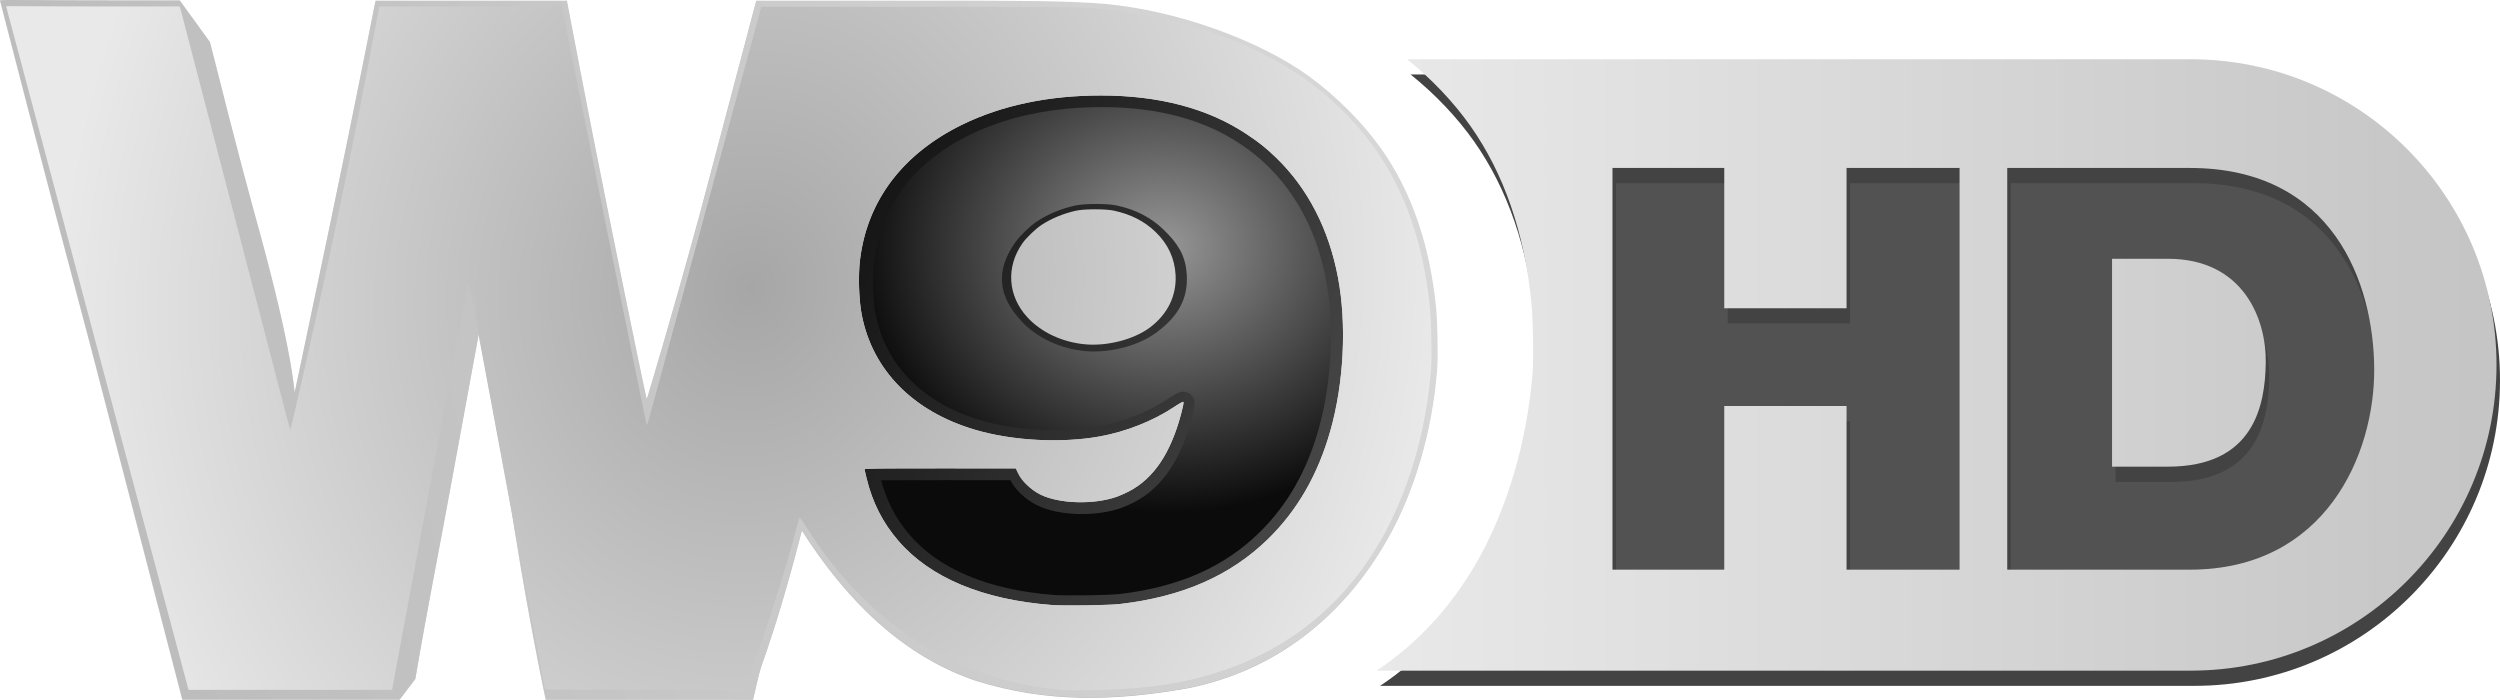 <?xml version="1.0" encoding="UTF-8" standalone="no"?>
<!-- Created with Inkscape (http://www.inkscape.org/) -->
<svg
   xmlns:dc="http://purl.org/dc/elements/1.1/"
   xmlns:cc="http://creativecommons.org/ns#"
   xmlns:rdf="http://www.w3.org/1999/02/22-rdf-syntax-ns#"
   xmlns:svg="http://www.w3.org/2000/svg"
   xmlns="http://www.w3.org/2000/svg"
   xmlns:xlink="http://www.w3.org/1999/xlink"
   xmlns:sodipodi="http://sodipodi.sourceforge.net/DTD/sodipodi-0.dtd"
   xmlns:inkscape="http://www.inkscape.org/namespaces/inkscape"
   version="1.0"
   width="1710.828"
   height="478.802"
   id="svg2"
   sodipodi:version="0.32"
   inkscape:version="0.46"
   sodipodi:docname="Logo W9HD 2011.svg"
   inkscape:output_extension="org.inkscape.output.svg.inkscape">
  <sodipodi:namedview
     inkscape:window-height="1122"
     inkscape:window-width="944"
     inkscape:pageshadow="2"
     inkscape:pageopacity="0.0"
     guidetolerance="10.0"
     gridtolerance="10.0"
     objecttolerance="10.0"
     borderopacity="1.0"
     bordercolor="#666666"
     pagecolor="#ffffff"
     id="base"
     showgrid="false"
     showguides="true"
     inkscape:guide-bbox="true"
     inkscape:zoom="0.20915194"
     inkscape:cx="658.03405"
     inkscape:cy="-266.62463"
     inkscape:window-x="0"
     inkscape:window-y="0"
     inkscape:current-layer="layer1">
    <sodipodi:guide
       orientation="-0.707,0.707"
       position="-311.036,899.3"
       id="guide3194" />
  </sodipodi:namedview>
  <defs
     id="defs4">
    <linearGradient
       id="linearGradient3249">
      <stop
         style="stop-color:#979797;stop-opacity:1;"
         offset="0"
         id="stop3251" />
      <stop
         style="stop-color:#0b0b0b;stop-opacity:1;"
         offset="1"
         id="stop3253" />
    </linearGradient>
    <linearGradient
       id="linearGradient3372">
      <stop
         id="stop3374"
         style="stop-color:#a6a6a6;stop-opacity:1;"
         offset="0" />
      <stop
         id="stop3376"
         style="stop-color:#e9e9e9;stop-opacity:1;"
         offset="1" />
    </linearGradient>
    <linearGradient
       x1="3754.392"
       y1="920.258"
       x2="1555.71"
       y2="-195.996"
       id="linearGradient3752"
       xlink:href="#linearGradient3249"
       gradientUnits="userSpaceOnUse"
       gradientTransform="translate(-5.657,-2347.595)" />
    <linearGradient
       x1="2645.817"
       y1="273.013"
       x2="228.123"
       y2="386.365"
       id="linearGradient3754"
       xlink:href="#linearGradient3372"
       gradientUnits="userSpaceOnUse"
       gradientTransform="translate(-5.657,-2347.595)" />
    <radialGradient
       cx="1428.627"
       cy="-2174.531"
       r="1161.235"
       fx="1428.627"
       fy="-2174.531"
       id="radialGradient3756"
       xlink:href="#linearGradient3372"
       gradientUnits="userSpaceOnUse"
       gradientTransform="matrix(0.955,0.15,-0.17,1.079,-287.93,-44.902)" />
    <radialGradient
       inkscape:collect="always"
       xlink:href="#linearGradient3249"
       id="radialGradient3257"
       cx="2122.042"
       cy="-2230.562"
       fx="2122.042"
       fy="-2230.562"
       r="408.675"
       gradientTransform="matrix(1.23,0,0,1.06,-492.944,125.125)"
       gradientUnits="userSpaceOnUse" />
    <radialGradient
       inkscape:collect="always"
       xlink:href="#linearGradient3372"
       id="radialGradient3354"
       gradientUnits="userSpaceOnUse"
       gradientTransform="matrix(0.401,6.3097184e-2,-7.1318921e-2,0.453,8.012,-1552.131)"
       cx="1428.627"
       cy="-2174.531"
       fx="1428.627"
       fy="-2174.531"
       r="1161.235" />
    <linearGradient
       inkscape:collect="always"
       xlink:href="#linearGradient3372"
       id="linearGradient3357"
       gradientUnits="userSpaceOnUse"
       gradientTransform="matrix(0.42,0,0,0.42,126.615,-2519.661)"
       x1="-1372.147"
       y1="842.781"
       x2="3898.694"
       y2="-420.781" />
    <radialGradient
       inkscape:collect="always"
       xlink:href="#linearGradient3249"
       id="radialGradient3360"
       gradientUnits="userSpaceOnUse"
       gradientTransform="matrix(0.517,0,0,0.446,-78.13,-1480.691)"
       cx="2122.042"
       cy="-2230.562"
       fx="2122.042"
       fy="-2230.562"
       r="408.675" />
    <linearGradient
       inkscape:collect="always"
       xlink:href="#linearGradient3249"
       id="linearGradient3362"
       gradientUnits="userSpaceOnUse"
       gradientTransform="matrix(0.42,0,0,0.42,126.615,-2519.661)"
       x1="3754.392"
       y1="920.258"
       x2="1555.71"
       y2="-195.996" />
    <linearGradient
       inkscape:collect="always"
       xlink:href="#linearGradient3372"
       id="linearGradient3399"
       gradientUnits="userSpaceOnUse"
       x1="2341.725"
       y1="249.75"
       x2="942.062"
       y2="249.75" />
  </defs>
  <g
     transform="translate(-222.466,2644.35)"
     id="layer1">
    <path
       style="fill:#525252;fill-opacity:1;fill-rule:evenodd;stroke:none;stroke-width:5;stroke-linecap:round;stroke-linejoin:round;stroke-miterlimit:4;stroke-dashoffset:0;stroke-opacity:1"
       d="M 1302.641,-2544.2 L 1853.716,-2544.2 L 1853.716,-2241.616 L 1302.641,-2241.616 L 1302.641,-2544.2 z"
       id="rect2414" />
    <path
       id="path3387"
       d="M 1187.794,-2593.373 C 1204.361,-2580.093 1219.639,-2564.044 1231.169,-2547.654 C 1254.129,-2515.018 1268.024,-2474.779 1272.826,-2426.998 C 1273.995,-2415.362 1274.457,-2389.121 1273.669,-2379.123 C 1269.968,-2332.108 1256.41,-2285.912 1235.638,-2249.561 C 1217.912,-2218.538 1194.863,-2193.597 1166.919,-2174.998 L 1724.107,-2174.998 C 1839.573,-2174.998 1933.294,-2268.719 1933.294,-2384.186 C 1933.294,-2499.652 1839.573,-2593.373 1724.107,-2593.373 L 1187.794,-2593.373 z M 1328.326,-2518.998 L 1404.826,-2518.998 L 1404.826,-2422.998 L 1488.513,-2422.998 L 1488.513,-2518.998 L 1565.857,-2518.998 L 1565.857,-2244.092 L 1488.513,-2244.092 L 1488.513,-2356.092 L 1404.826,-2356.092 L 1404.826,-2244.092 L 1328.326,-2244.092 L 1328.326,-2518.998 z M 1598.482,-2518.998 L 1723.388,-2518.998 C 1821.443,-2518.998 1849.282,-2440.21 1849.607,-2381.561 C 1849.932,-2322.911 1816.274,-2244.092 1723.388,-2244.092 L 1598.482,-2244.092 L 1598.482,-2518.998 z M 1670.201,-2456.842 L 1670.201,-2314.592 L 1708.451,-2314.592 C 1767.118,-2314.592 1774.937,-2356.08 1775.388,-2385.717 C 1775.839,-2415.353 1760.231,-2456.842 1708.451,-2456.842 L 1670.201,-2456.842 z"
       style="fill:#434343;fill-opacity:1;fill-rule:evenodd;stroke:none;stroke-width:5;stroke-linecap:round;stroke-linejoin:round;stroke-miterlimit:4;stroke-dashoffset:0;stroke-opacity:1" />
    <g
       transform="matrix(0.42,0,0,0.42,128.992,-1533.265)"
       id="g3741">
      <path
         d="M 2016.829,-2487.778 C 1997.279,-2487.776 1978.194,-2486.912 1959.612,-2485.192 C 1898.17,-2479.506 1842.244,-2464.471 1793.297,-2440.38 C 1697.208,-2393.085 1639.837,-2316.751 1628.102,-2220.583 C 1625.831,-2201.965 1625.804,-2176.374 1627.698,-2154.333 C 1628.453,-2145.541 1629.514,-2137.314 1630.86,-2130.32 C 1648.242,-2039.994 1713.857,-1972.819 1813.806,-1943.04 C 1874.266,-1925.026 1953.386,-1920.823 2015.714,-1932.284 C 2057.657,-1939.997 2101.325,-1957.474 2134.745,-1979.902 C 2143.951,-1986.079 2149.506,-1989.142 2150.205,-1988.437 C 2150.904,-1987.732 2149.734,-1981.314 2146.952,-1970.585 C 2129.926,-1904.921 2102.266,-1863.415 2061.505,-1842.302 C 2055.914,-1839.407 2047.782,-1835.748 2043.411,-1834.173 C 2005.849,-1820.639 1949.554,-1822.225 1918.927,-1837.675 C 1903.126,-1845.647 1889.039,-1859.238 1882.896,-1872.442 L 1879.333,-1880.134 L 1757.389,-1880.165 C 1659.294,-1880.183 1635.445,-1879.898 1635.445,-1878.727 C 1635.445,-1877.926 1636.933,-1871.117 1638.76,-1863.594 C 1648.344,-1824.135 1664.862,-1791.466 1690.221,-1761.825 C 1741.472,-1701.918 1826.414,-1666.1 1937.609,-1657.524 C 1957.672,-1655.976 2029.334,-1656.993 2047.377,-1659.087 C 2148.101,-1670.775 2225.891,-1705.128 2286.618,-1764.764 C 2333.95,-1811.246 2367.37,-1869.776 2387.463,-1941.289 C 2409.356,-2019.208 2414.116,-2114.552 2399.887,-2190.85 C 2385.163,-2269.796 2351.176,-2336.347 2300.187,-2386.165 C 2283.885,-2402.094 2273.312,-2410.638 2252.693,-2424.528 C 2222.402,-2444.933 2188.208,-2460.426 2150.252,-2470.971 C 2109.96,-2482.164 2065.43,-2487.782 2016.829,-2487.778 z M 2007.752,-2294.311 C 2019.611,-2294.308 2031.444,-2293.587 2038.083,-2292.123 C 2065.778,-2286.014 2087.441,-2274.769 2105.499,-2257.168 C 2125.353,-2237.816 2136.193,-2222.209 2137.596,-2195.321 C 2139.359,-2161.521 2124.774,-2139.395 2096.142,-2117.716 C 2070.371,-2098.203 2027.222,-2086.929 1991.362,-2090.327 C 1954.503,-2093.821 1920.668,-2109.783 1898.324,-2134.255 C 1866.381,-2169.243 1863.388,-2200.619 1890.641,-2239.378 C 1896.57,-2247.809 1911.099,-2261.978 1920.322,-2268.298 C 1935.683,-2278.826 1957.109,-2287.785 1977.235,-2292.123 C 1984.011,-2293.583 1995.892,-2294.315 2007.752,-2294.311 z"
         id="rect3188"
         style="opacity:1;fill:url(#radialGradient3257);fill-opacity:1;fill-rule:nonzero;stroke:url(#linearGradient3752);stroke-width:35.7;stroke-linecap:round;stroke-linejoin:round;stroke-miterlimit:4;stroke-dasharray:none;stroke-opacity:1" />
      <path
         d="M 407.593,-2643.845 C 294.763,-2643.845 222.055,-2644.981 222.468,-2643.845 C 222.754,-2643.059 289.731,-2381.203 371.281,-2075.907 L 519.531,-1504.813 L 873.281,-1504.813 L 899.031,-1538.813 C 919.01,-1656.358 936.098,-1739.712 957.531,-1857.001 L 1009.499,-2139.72 L 1049.656,-1856.688 C 1075.731,-1672.903 1111.351,-1505.912 1111.656,-1504.813 L 1449.031,-1504.813 C 1453.453,-1522.303 1456.65,-1540.039 1461.937,-1557.344 C 1491.016,-1638.092 1514.378,-1724.651 1529.593,-1783.938 C 1532.01,-1793.356 1514.466,-1801.079 1515.062,-1801.094 C 1515.658,-1801.11 1520.664,-1793.956 1526.187,-1785.188 C 1600.733,-1666.851 1694.153,-1575.688 1813.249,-1535.907 C 1928.793,-1499.752 2039.799,-1502.917 2158.031,-1524.001 C 2302.52,-1553.022 2411.146,-1641.589 2481.968,-1765.532 C 2526.285,-1843.089 2555.197,-1941.631 2563.093,-2041.938 C 2564.772,-2063.268 2563.807,-2119.301 2561.312,-2144.126 C 2551.067,-2246.068 2521.421,-2331.902 2472.437,-2401.532 C 2442.139,-2444.6 2398.973,-2487.59 2354.937,-2519.751 C 2276.743,-2576.859 2142.459,-2627.228 2021.312,-2638.032 C 1963.887,-2643.153 1874.181,-2643.282 1753.218,-2643.282 L 1454.468,-2643.282 L 1364.499,-2303.376 C 1315.02,-2121.925 1281.148,-2011.377 1279.437,-2005.134 C 1277.097,-1996.596 1276.09,-1994.341 1275.406,-1996.009 C 1274.905,-1997.229 1251.909,-2106.72 1214.499,-2291.938 C 1177.09,-2477.156 1146.191,-2641.869 1145.843,-2643.282 L 834.218,-2643.282 C 833.897,-2642.183 801.505,-2476.51 762.218,-2289.095 C 722.931,-2101.679 690.374,-1947.359 689.874,-1946.157 C 688.758,-1943.473 746.003,-1906.7 637.781,-2294.22 C 601.319,-2427.406 578.272,-2523.009 564.468,-2575.938 L 515.249,-2643.845 L 515.218,-2643.845 L 407.593,-2643.845 z M 2015.312,-2488.845 C 2110.512,-2488.851 2190.233,-2467.67 2253.218,-2425.626 C 2274.016,-2411.742 2284.68,-2403.203 2301.124,-2387.282 C 2352.554,-2337.488 2386.836,-2270.97 2401.687,-2192.063 C 2416.04,-2115.803 2411.238,-2020.507 2389.156,-1942.626 C 2368.889,-1871.149 2335.179,-1812.648 2287.437,-1766.188 C 2226.184,-1706.581 2147.721,-1672.245 2046.124,-1660.563 C 2027.924,-1658.47 1955.642,-1657.454 1935.406,-1659.001 C 1823.247,-1667.573 1737.57,-1703.373 1685.874,-1763.251 C 1660.296,-1792.877 1643.635,-1825.53 1633.968,-1864.969 C 1632.126,-1872.488 1630.624,-1879.294 1630.624,-1880.094 C 1630.624,-1881.265 1654.68,-1881.55 1753.624,-1881.532 L 1880.624,-1881.501 L 1884.218,-1873.813 C 1890.415,-1860.616 1900.623,-1847.031 1916.562,-1839.063 C 1947.454,-1823.62 2004.237,-1822.036 2042.124,-1835.563 C 2046.533,-1837.137 2054.735,-1840.794 2060.374,-1843.688 C 2101.488,-1864.791 2129.388,-1906.276 2146.562,-1971.907 C 2149.368,-1982.631 2150.548,-1989.046 2149.843,-1989.751 C 2149.138,-1990.456 2143.535,-1987.394 2134.249,-1981.219 C 2100.54,-1958.803 2056.494,-1941.335 2014.187,-1933.626 C 1951.319,-1922.17 1871.514,-1926.371 1810.531,-1944.376 C 1709.716,-1974.14 1643.532,-2041.283 1625.999,-2131.563 C 1621.238,-2156.081 1620.013,-2195.75 1623.218,-2221.782 C 1635.054,-2317.902 1692.923,-2394.199 1789.843,-2441.47 C 1854.146,-2472.832 1930.389,-2488.838 2015.312,-2488.845 z"
         id="path2457"
         style="fill:url(#linearGradient3754);fill-opacity:1" />
      <path
         d="M 1951.411,-1520.923 C 1910.99,-1524.017 1869.183,-1532.567 1829.243,-1545.908 C 1710.146,-1585.689 1610.747,-1666.853 1536.201,-1785.189 C 1530.678,-1793.957 1525.671,-1801.119 1525.075,-1801.104 C 1524.479,-1801.089 1522.014,-1793.371 1519.597,-1783.953 C 1504.382,-1724.665 1477.001,-1638.101 1447.921,-1557.353 C 1442.156,-1541.343 1436.895,-1526.574 1436.23,-1524.534 L 1435.021,-1520.823 L 1272.618,-1520.823 C 1118.92,-1520.823 1110.184,-1520.93 1109.659,-1522.821 C 1109.354,-1523.92 1081.457,-1674.157 1047.664,-1856.681 C 1013.871,-2039.205 985.897,-2188.179 985.5,-2187.733 C 985.102,-2187.288 957.219,-2038.464 923.536,-1857.013 C 889.854,-1675.562 862.008,-1525.689 861.657,-1523.963 L 861.019,-1520.823 L 695.279,-1520.823 L 529.54,-1520.823 L 381.267,-2075.907 C 299.717,-2381.202 232.761,-2633.059 232.476,-2633.844 C 232.062,-2634.98 260.77,-2633.844 373.6,-2633.844 L 515.244,-2633.844 L 516.932,-2627.85 C 517.86,-2624.554 556.941,-2474.425 603.778,-2294.23 C 706.051,-1900.76 694.752,-1943.468 695.868,-1946.151 C 696.368,-1947.354 732.921,-2101.677 772.208,-2289.093 C 811.494,-2476.508 839.901,-2632.745 840.222,-2633.844 L 1137.21,-2633.844 C 1160.6,-2519.944 1183.467,-2405.924 1206.493,-2291.947 C 1243.903,-2106.729 1274.92,-1954.189 1275.42,-1952.969 C 1276.104,-1951.3 1277.101,-1953.563 1279.44,-1962.101 C 1281.151,-1968.344 1323.034,-2121.912 1372.513,-2303.362 L 1462.475,-2633.273 L 1719.204,-2633.273 C 1989.663,-2633.273 1985.251,-2633.347 2031.299,-2628.027 C 2151.155,-2614.178 2262.96,-2574.874 2344.943,-2517.765 C 2389.688,-2486.598 2432.138,-2444.604 2462.436,-2401.536 C 2511.421,-2331.907 2541.057,-2246.057 2551.302,-2144.115 C 2553.797,-2119.29 2554.787,-2063.275 2553.108,-2041.945 C 2545.212,-1941.638 2516.287,-1843.104 2471.97,-1765.547 C 2401.147,-1641.604 2290.515,-1563.007 2146.025,-1533.986 C 2107.525,-1526.253 2073.395,-1522.712 2019.312,-1520.838 C 1982.431,-1519.56 1968.99,-1519.577 1951.411,-1520.923 z M 2046.139,-1660.575 C 2147.735,-1672.257 2226.175,-1706.595 2287.428,-1766.202 C 2335.17,-1812.662 2368.899,-1871.153 2389.166,-1942.63 C 2411.249,-2020.511 2416.028,-2115.8 2401.675,-2192.06 C 2386.824,-2270.967 2352.559,-2337.501 2301.129,-2387.295 C 2284.685,-2403.216 2274.018,-2411.753 2253.22,-2425.636 C 2190.235,-2467.68 2110.517,-2488.865 2015.317,-2488.858 C 1930.394,-2488.852 1854.161,-2472.827 1789.859,-2441.465 C 1777.673,-2435.522 1766.104,-2429.119 1755.167,-2422.277 C 1679.114,-2374.695 1633.58,-2305.81 1623.232,-2221.775 C 1620.026,-2195.743 1621.247,-2156.076 1626.008,-2131.558 C 1643.54,-2041.277 1709.716,-1974.152 1810.531,-1944.387 C 1871.514,-1926.383 1951.307,-1922.164 2014.175,-1933.62 C 2056.482,-1941.329 2100.541,-1958.79 2134.251,-1981.207 C 2143.536,-1987.381 2149.126,-1990.442 2149.831,-1989.737 C 2150.536,-1989.032 2149.36,-1982.636 2146.555,-1971.912 C 2129.381,-1906.281 2101.501,-1864.795 2060.387,-1843.693 C 2054.748,-1840.798 2046.527,-1837.142 2042.119,-1835.568 C 2004.232,-1822.041 1947.464,-1823.621 1916.572,-1839.064 C 1900.633,-1847.032 1886.429,-1860.614 1880.232,-1873.812 L 1876.617,-1881.511 L 1753.614,-1881.534 C 1654.67,-1881.552 1630.611,-1881.271 1630.611,-1880.101 C 1630.611,-1879.3 1632.119,-1872.493 1633.962,-1864.975 C 1643.629,-1825.535 1660.298,-1792.87 1685.876,-1763.244 C 1737.571,-1703.366 1823.249,-1667.574 1935.408,-1659.002 C 1955.644,-1657.455 2027.939,-1658.482 2046.139,-1660.575 z M 1989.631,-2083.586 C 1952.453,-2087.078 1918.33,-2103.05 1895.793,-2127.511 C 1863.573,-2162.481 1860.534,-2209.828 1888.023,-2248.568 C 1894.003,-2256.995 1908.677,-2271.153 1917.979,-2277.47 C 1933.474,-2287.993 1955.062,-2296.954 1975.362,-2301.289 C 1989.032,-2304.208 2023.349,-2304.198 2036.742,-2301.271 C 2064.677,-2295.165 2086.535,-2283.941 2104.75,-2266.347 C 2124.776,-2247.005 2135.718,-2223.417 2137.133,-2196.542 C 2138.911,-2162.758 2124.187,-2132.634 2095.307,-2110.966 C 2069.312,-2091.462 2025.802,-2080.189 1989.631,-2083.586 z"
         id="path2453"
         style="fill:url(#radialGradient3756);fill-opacity:1;stroke:none" />
    </g>
    <path
       style="fill:url(#linearGradient3399);fill-opacity:1;fill-rule:evenodd;stroke:none;stroke-width:5;stroke-linecap:round;stroke-linejoin:round;stroke-miterlimit:4;stroke-dashoffset:0;stroke-opacity:1"
       d="M 962.938,40.562 C 979.504,53.842 994.782,69.891 1006.312,86.281 C 1029.272,118.918 1043.167,159.156 1047.969,206.938 C 1049.138,218.573 1049.6,244.815 1048.812,254.812 C 1045.111,301.828 1031.553,348.023 1010.781,384.375 C 993.055,415.397 970.006,440.339 942.062,458.938 L 1499.25,458.938 C 1614.716,458.938 1708.438,365.216 1708.438,249.75 C 1708.438,134.284 1614.716,40.562 1499.25,40.562 L 962.938,40.562 z M 1103.469,114.938 L 1179.969,114.938 L 1179.969,210.938 L 1263.656,210.938 L 1263.656,114.938 L 1341,114.938 L 1341,389.844 L 1263.656,389.844 L 1263.656,277.844 L 1179.969,277.844 L 1179.969,389.844 L 1103.469,389.844 L 1103.469,114.938 z M 1373.625,114.938 L 1498.531,114.938 C 1596.586,114.938 1624.425,193.725 1624.75,252.375 C 1625.075,311.025 1591.417,389.844 1498.531,389.844 L 1373.625,389.844 L 1373.625,114.938 z M 1445.344,177.094 L 1445.344,319.344 L 1483.594,319.344 C 1542.261,319.344 1550.08,277.855 1550.531,248.219 C 1550.982,218.582 1535.374,177.094 1483.594,177.094 L 1445.344,177.094 z"
       id="rect3276"
       transform="translate(222.466,-2644.35)" />
    <path
       d="M 976.409,-2578.562 C 968.195,-2578.562 960.176,-2578.198 952.368,-2577.476 C 926.552,-2575.087 903.053,-2568.769 882.487,-2558.647 C 842.113,-2538.775 818.007,-2506.701 813.077,-2466.294 C 812.122,-2458.471 812.111,-2447.719 812.907,-2438.458 C 813.224,-2434.764 813.67,-2431.307 814.235,-2428.368 C 821.539,-2390.416 849.109,-2362.19 891.105,-2349.678 C 916.508,-2342.109 949.752,-2340.343 975.941,-2345.159 C 993.564,-2348.4 1011.912,-2355.743 1025.955,-2365.166 C 1029.822,-2367.762 1032.157,-2369.049 1032.45,-2368.753 C 1032.744,-2368.456 1032.253,-2365.76 1031.084,-2361.252 C 1023.93,-2333.662 1012.308,-2316.222 995.181,-2307.351 C 992.832,-2306.134 989.415,-2304.597 987.579,-2303.935 C 971.796,-2298.249 948.142,-2298.915 935.274,-2305.407 C 928.634,-2308.756 922.715,-2314.467 920.134,-2320.015 L 918.637,-2323.247 L 867.399,-2323.26 C 826.183,-2323.267 816.162,-2323.148 816.162,-2322.655 C 816.162,-2322.319 816.787,-2319.458 817.555,-2316.297 C 821.582,-2299.717 828.522,-2285.991 839.177,-2273.537 C 860.712,-2248.365 896.402,-2233.315 943.123,-2229.712 C 951.553,-2229.062 981.663,-2229.489 989.245,-2230.369 C 1031.566,-2235.28 1064.251,-2249.714 1089.767,-2274.771 C 1109.655,-2294.302 1123.697,-2318.895 1132.14,-2348.942 C 1141.339,-2381.682 1143.339,-2421.743 1137.36,-2453.801 C 1131.173,-2486.972 1116.893,-2514.935 1095.469,-2535.867 C 1088.619,-2542.56 1084.177,-2546.15 1075.513,-2551.986 C 1062.786,-2560.56 1048.418,-2567.07 1032.47,-2571.5 C 1015.541,-2576.204 996.83,-2578.564 976.409,-2578.562 z M 972.595,-2497.273 C 977.578,-2497.271 982.55,-2496.969 985.339,-2496.353 C 996.976,-2493.786 1006.078,-2489.062 1013.666,-2481.666 C 1022.008,-2473.535 1026.563,-2466.978 1027.152,-2455.68 C 1027.893,-2441.478 1021.765,-2432.181 1009.735,-2423.072 C 998.906,-2414.873 980.776,-2410.136 965.709,-2411.564 C 950.222,-2413.032 936.005,-2419.739 926.617,-2430.022 C 913.195,-2444.722 911.938,-2457.906 923.388,-2474.191 C 925.88,-2477.734 931.984,-2483.687 935.859,-2486.343 C 942.314,-2490.766 951.317,-2494.531 959.773,-2496.353 C 962.62,-2496.967 967.612,-2497.274 972.595,-2497.273 z"
       id="path3285"
       style="fill:url(#radialGradient3360);fill-opacity:1;fill-rule:nonzero;stroke:url(#linearGradient3362);stroke-width:15;stroke-linecap:round;stroke-linejoin:round;stroke-miterlimit:4;stroke-dasharray:none;stroke-opacity:1" />
    <path
       d="M 300.252,-2644.137 C 252.843,-2644.137 222.293,-2644.615 222.467,-2644.137 C 222.587,-2643.807 250.729,-2533.782 284.994,-2405.505 L 347.285,-2165.547 L 495.921,-2165.547 L 506.74,-2179.833 C 515.135,-2229.222 522.315,-2264.245 531.321,-2313.527 L 553.156,-2432.318 L 570.029,-2313.396 C 580.985,-2236.174 595.952,-2166.009 596.08,-2165.547 L 737.836,-2165.547 C 739.694,-2172.896 741.037,-2180.348 743.259,-2187.619 C 755.477,-2221.547 765.293,-2257.917 771.686,-2282.828 C 772.701,-2286.785 765.33,-2290.03 765.58,-2290.037 C 765.831,-2290.043 767.934,-2287.037 770.255,-2283.353 C 801.577,-2233.631 840.83,-2195.327 890.871,-2178.612 C 939.419,-2163.421 986.061,-2164.75 1035.738,-2173.609 C 1096.449,-2185.803 1142.091,-2223.017 1171.848,-2275.094 C 1190.469,-2307.681 1202.617,-2349.086 1205.935,-2391.233 C 1206.64,-2400.195 1206.235,-2423.738 1205.186,-2434.169 C 1200.882,-2477.002 1188.425,-2513.068 1167.843,-2542.324 C 1155.113,-2560.42 1136.976,-2578.483 1118.473,-2591.997 C 1085.618,-2615.992 1029.196,-2637.156 978.293,-2641.695 C 954.164,-2643.847 916.473,-2643.901 865.647,-2643.901 L 740.12,-2643.901 L 702.318,-2501.082 C 681.528,-2424.841 667.296,-2378.392 666.577,-2375.769 C 665.594,-2372.181 665.171,-2371.233 664.883,-2371.934 C 664.673,-2372.447 655.01,-2418.452 639.292,-2496.276 C 623.574,-2574.099 610.591,-2643.307 610.444,-2643.901 L 479.508,-2643.901 C 479.373,-2643.439 465.763,-2573.828 449.256,-2495.081 C 432.748,-2416.334 419.069,-2351.493 418.859,-2350.988 C 418.39,-2349.86 442.442,-2334.409 396.97,-2497.234 C 381.65,-2553.196 371.966,-2593.365 366.166,-2615.605 L 345.486,-2644.137 L 345.473,-2644.137 L 300.252,-2644.137 z M 975.772,-2579.01 C 1015.773,-2579.013 1049.269,-2570.114 1075.734,-2552.448 C 1084.473,-2546.614 1088.953,-2543.026 1095.862,-2536.337 C 1117.472,-2515.415 1131.876,-2487.466 1138.116,-2454.311 C 1144.147,-2422.268 1142.13,-2382.228 1132.851,-2349.504 C 1124.335,-2319.471 1110.171,-2294.891 1090.111,-2275.37 C 1064.375,-2250.325 1031.407,-2235.898 988.718,-2230.989 C 981.071,-2230.11 950.7,-2229.683 942.197,-2230.332 C 895.071,-2233.934 859.072,-2248.977 837.351,-2274.136 C 826.604,-2286.584 819.603,-2300.303 815.541,-2316.875 C 814.767,-2320.034 814.137,-2322.894 814.136,-2323.23 C 814.136,-2323.722 824.244,-2323.842 865.818,-2323.834 L 919.18,-2323.821 L 920.69,-2320.591 C 923.293,-2315.046 927.583,-2309.338 934.28,-2305.99 C 947.26,-2299.501 971.118,-2298.835 987.038,-2304.519 C 988.89,-2305.181 992.336,-2306.717 994.706,-2307.933 C 1011.981,-2316.8 1023.704,-2334.231 1030.92,-2361.807 C 1032.099,-2366.313 1032.594,-2369.008 1032.298,-2369.305 C 1032.002,-2369.601 1029.648,-2368.314 1025.746,-2365.72 C 1011.582,-2356.301 993.075,-2348.962 975.299,-2345.722 C 948.884,-2340.909 915.352,-2342.674 889.728,-2350.239 C 847.369,-2362.746 819.56,-2390.957 812.193,-2428.891 C 810.193,-2439.192 809.678,-2455.86 811.025,-2466.798 C 815.998,-2507.185 840.313,-2539.243 881.036,-2559.105 C 908.054,-2572.282 940.09,-2579.008 975.772,-2579.01 z"
       id="path3287"
       style="fill:url(#linearGradient3357);fill-opacity:1" />
    <path
       d="M 948.923,-2172.316 C 931.938,-2173.616 914.373,-2177.208 897.59,-2182.814 C 847.549,-2199.529 805.784,-2233.632 774.462,-2283.354 C 772.142,-2287.038 770.038,-2290.047 769.788,-2290.04 C 769.537,-2290.034 768.501,-2286.791 767.486,-2282.834 C 761.093,-2257.923 749.588,-2221.551 737.37,-2187.623 C 734.947,-2180.896 732.736,-2174.69 732.457,-2173.833 L 731.949,-2172.274 L 663.712,-2172.274 C 599.132,-2172.274 595.462,-2172.319 595.241,-2173.113 C 595.113,-2173.575 583.391,-2236.701 569.192,-2313.392 C 554.993,-2390.084 543.24,-2452.679 543.073,-2452.492 C 542.906,-2452.305 531.189,-2389.773 517.037,-2313.532 C 502.885,-2237.291 491.185,-2174.319 491.037,-2173.593 L 490.769,-2172.274 L 421.13,-2172.274 L 351.49,-2172.274 L 289.19,-2405.505 C 254.925,-2533.782 226.792,-2639.605 226.672,-2639.935 C 226.498,-2640.413 238.56,-2639.935 285.969,-2639.935 L 345.484,-2639.935 L 346.193,-2637.417 C 346.583,-2636.032 363.004,-2572.952 382.683,-2497.239 C 425.656,-2331.913 420.908,-2349.858 421.377,-2350.985 C 421.587,-2351.491 436.946,-2416.333 453.453,-2495.08 C 469.96,-2573.827 481.896,-2639.474 482.031,-2639.935 L 606.817,-2639.935 C 616.645,-2592.078 626.253,-2544.169 635.928,-2496.279 C 651.647,-2418.456 664.679,-2354.363 664.889,-2353.85 C 665.177,-2353.149 665.595,-2354.1 666.578,-2357.687 C 667.297,-2360.31 684.895,-2424.835 705.685,-2501.076 L 743.485,-2639.695 L 851.355,-2639.695 C 964.995,-2639.695 963.141,-2639.727 982.489,-2637.491 C 1032.849,-2631.673 1079.827,-2615.158 1114.274,-2591.162 C 1133.074,-2578.066 1150.911,-2560.422 1163.641,-2542.326 C 1184.223,-2513.069 1196.676,-2476.998 1200.98,-2434.164 C 1202.029,-2423.734 1202.445,-2400.198 1201.739,-2391.235 C 1198.421,-2349.089 1186.268,-2307.688 1167.647,-2275.1 C 1137.889,-2223.023 1091.405,-2189.999 1030.694,-2177.805 C 1014.517,-2174.555 1000.177,-2173.068 977.453,-2172.28 C 961.956,-2171.743 956.309,-2171.75 948.923,-2172.316 z M 988.724,-2230.994 C 1031.412,-2235.903 1064.371,-2250.331 1090.108,-2275.376 C 1110.168,-2294.897 1124.34,-2319.473 1132.855,-2349.506 C 1142.134,-2382.229 1144.142,-2422.267 1138.111,-2454.31 C 1131.871,-2487.464 1117.474,-2515.42 1095.864,-2536.342 C 1088.955,-2543.032 1084.473,-2546.619 1075.734,-2552.452 C 1049.27,-2570.118 1015.775,-2579.019 975.774,-2579.016 C 940.092,-2579.014 908.061,-2572.28 881.042,-2559.103 C 875.922,-2556.606 871.062,-2553.916 866.466,-2551.041 C 834.51,-2531.048 815.378,-2502.104 811.03,-2466.795 C 809.683,-2455.857 810.196,-2439.19 812.197,-2428.888 C 819.563,-2390.955 847.369,-2362.75 889.728,-2350.244 C 915.352,-2342.679 948.879,-2340.907 975.294,-2345.72 C 993.07,-2348.959 1011.583,-2356.296 1025.747,-2365.715 C 1029.648,-2368.309 1031.997,-2369.595 1032.293,-2369.299 C 1032.59,-2369.003 1032.095,-2366.315 1030.917,-2361.809 C 1023.701,-2334.233 1011.986,-2316.802 994.711,-2307.935 C 992.342,-2306.719 988.888,-2305.183 987.036,-2304.521 C 971.116,-2298.838 947.264,-2299.502 934.284,-2305.99 C 927.587,-2309.338 921.619,-2315.045 919.015,-2320.59 L 917.496,-2323.825 L 865.814,-2323.835 C 824.24,-2323.842 814.131,-2323.725 814.131,-2323.233 C 814.131,-2322.896 814.764,-2320.036 815.539,-2316.877 C 819.601,-2300.306 826.604,-2286.581 837.352,-2274.133 C 859.073,-2248.974 895.072,-2233.935 942.198,-2230.333 C 950.701,-2229.683 981.077,-2230.115 988.724,-2230.994 z M 964.982,-2408.732 C 949.36,-2410.199 935.023,-2416.91 925.553,-2427.188 C 912.015,-2441.881 910.738,-2461.775 922.288,-2478.053 C 924.801,-2481.593 930.967,-2487.543 934.875,-2490.197 C 941.386,-2494.618 950.457,-2498.383 958.986,-2500.205 C 964.73,-2501.431 979.149,-2501.427 984.776,-2500.197 C 996.514,-2497.632 1005.698,-2492.915 1013.351,-2485.523 C 1021.766,-2477.396 1026.363,-2467.485 1026.958,-2456.193 C 1027.705,-2441.998 1021.518,-2429.34 1009.384,-2420.236 C 998.461,-2412.041 980.179,-2407.304 964.982,-2408.732 z"
       id="path3289"
       style="fill:url(#radialGradient3354);fill-opacity:1;stroke:none" />
  </g>
</svg>
